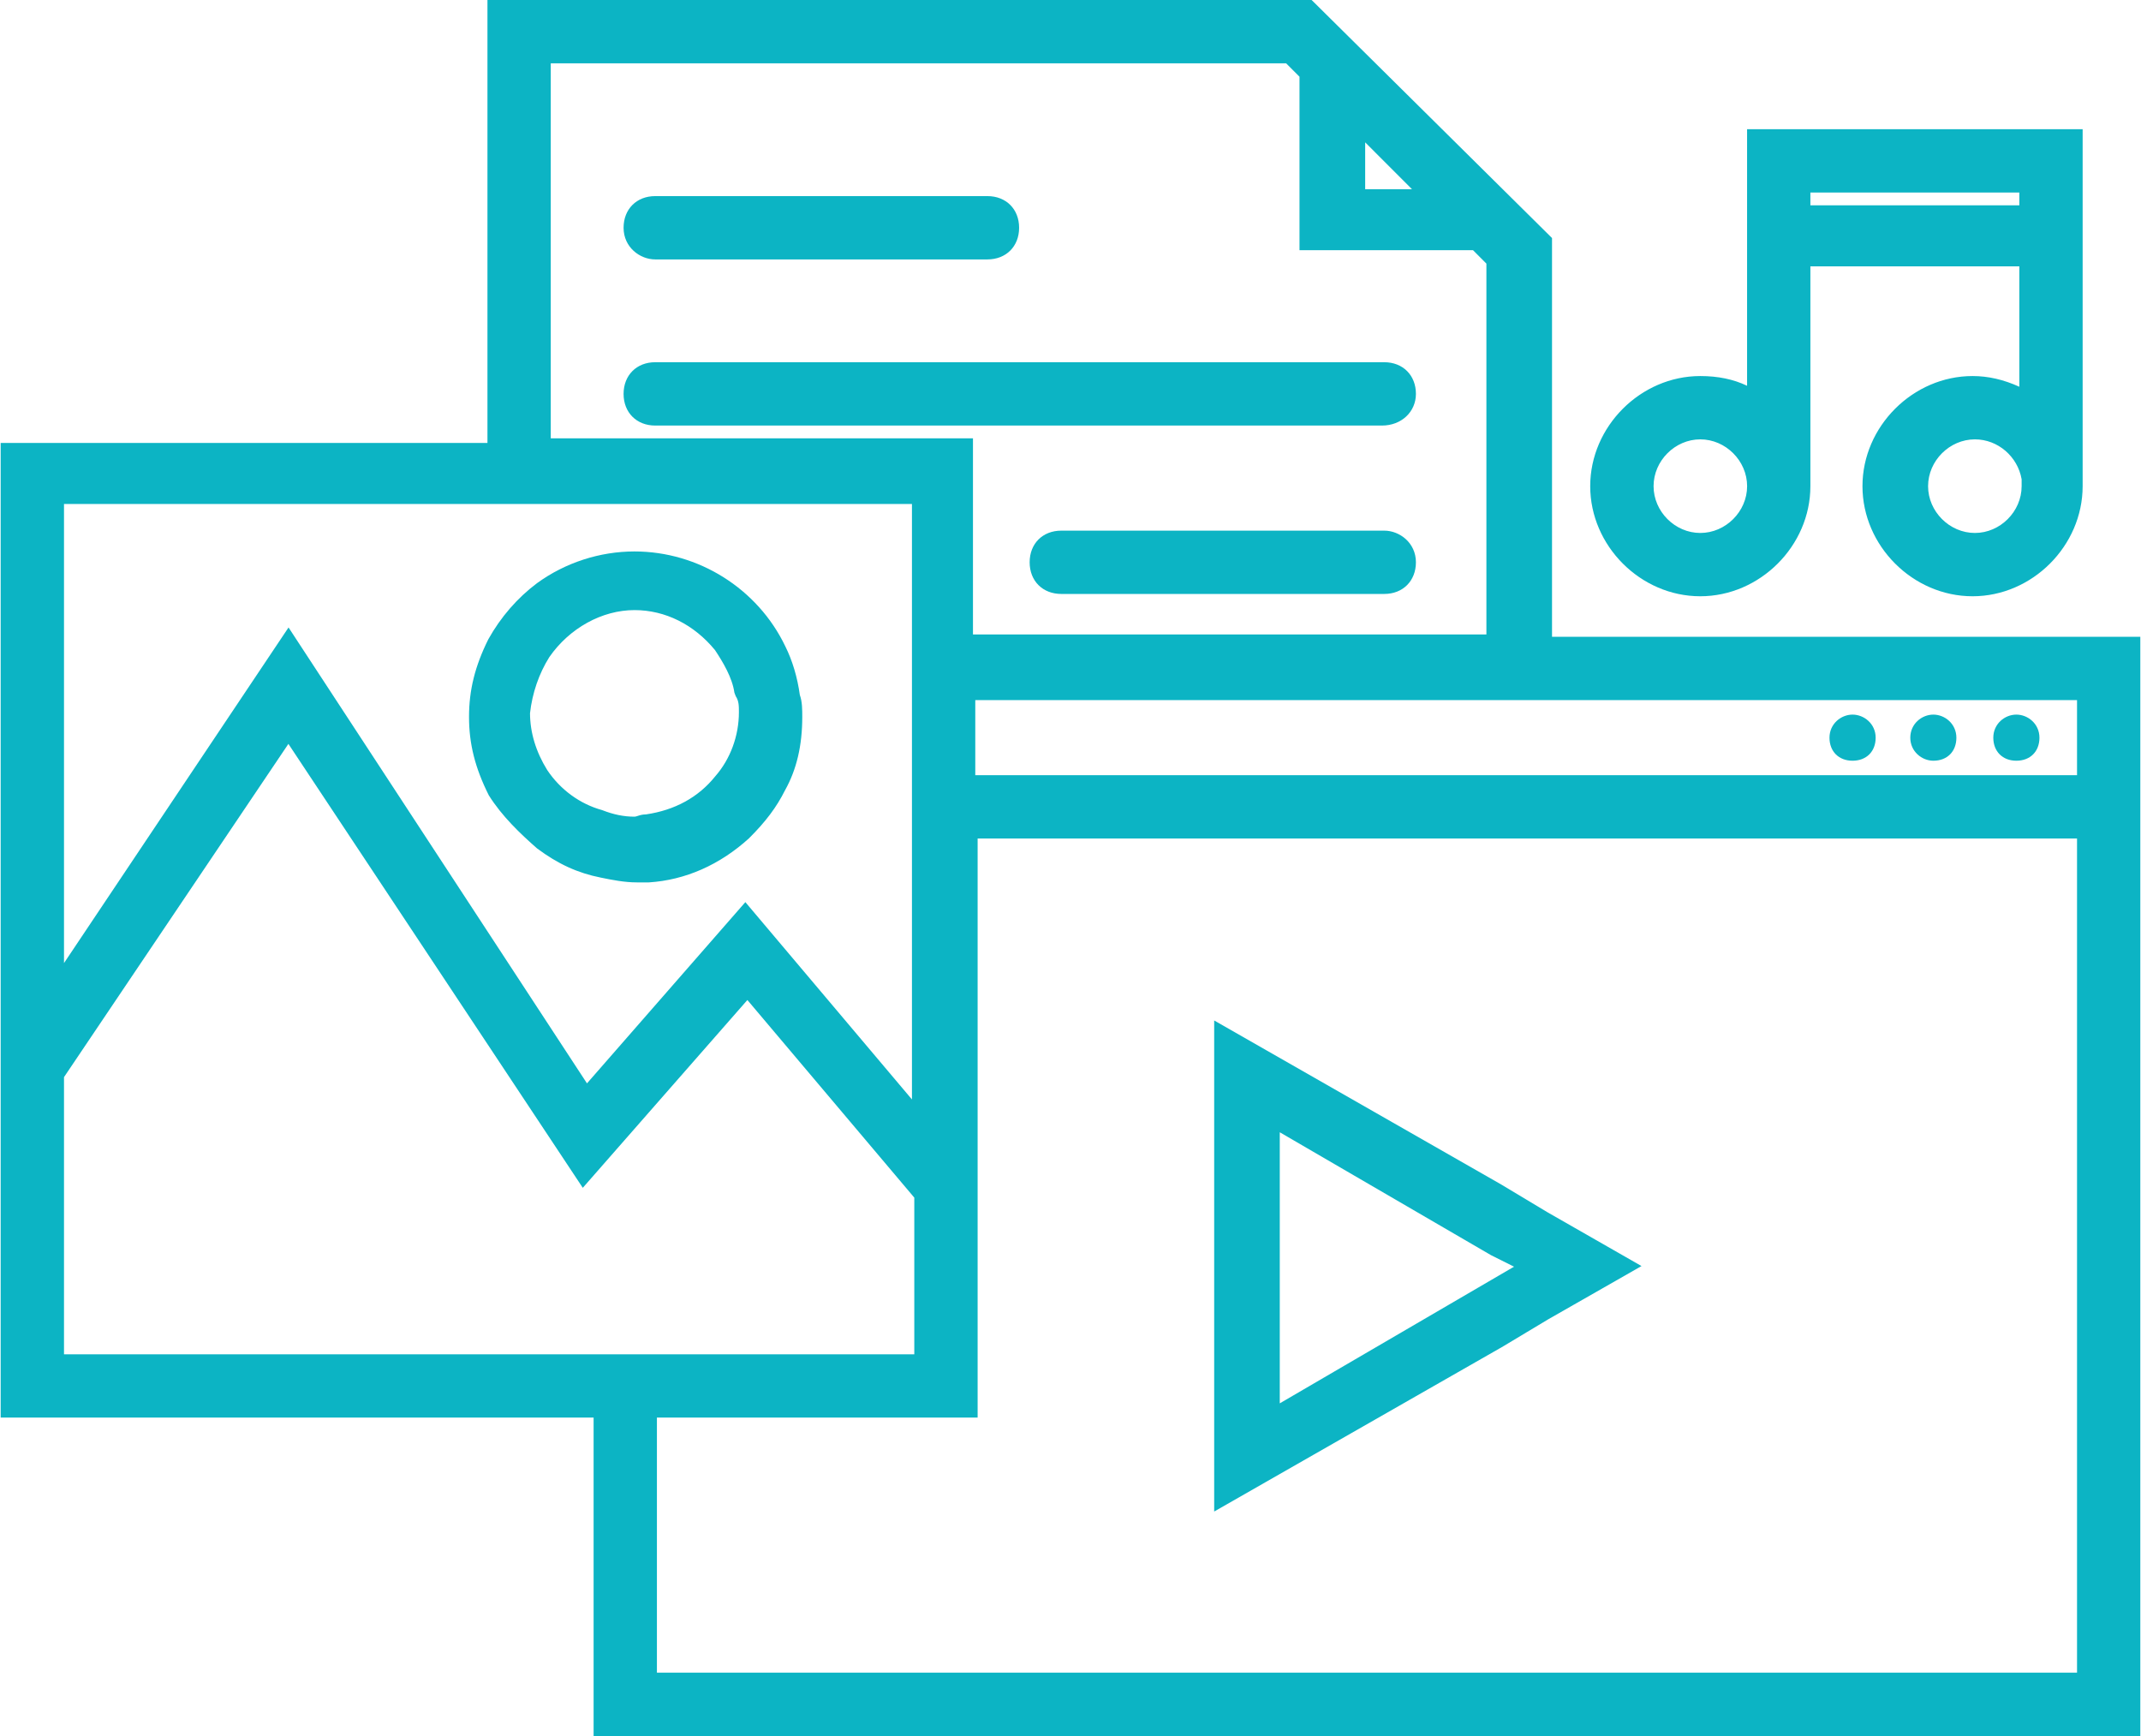 <svg xmlns="http://www.w3.org/2000/svg" xmlns:xlink="http://www.w3.org/1999/xlink" version="1.1" id="Layer_1" x="0px" y="0px" width="74px" height="60px" viewBox="0 0 74 60" style="enable-background:new 0 0 74 60;" xml:space="preserve"><g><path style="fill:#0CB4C4;" d="M69.692,26.292L69.692,26.292c0.479,0,0.798-0.319,0.798-0.796c0-0.479-0.398-0.798-0.798-0.798 s-0.797,0.318-0.797,0.798C68.896,25.972,69.216,26.292,69.692,26.292z"></path><path style="fill:#0CB4C4;" d="M66.823,26.292L66.823,26.292c0.479,0,0.796-0.319,0.796-0.796c0-0.479-0.399-0.798-0.796-0.798 c-0.399,0-0.797,0.318-0.797,0.798C66.026,25.972,66.424,26.292,66.823,26.292z"></path><g><path style="fill:#0CB4C4;" d="M53.347,22.305V8.351l-8.135-8.054H17.146v15.31H0.32v33.091h16.825h1.594h2.074v1.914v1.597v7.495 H73.68V28.684v-6.379H53.347z M46.809,4.125l1.356,1.355l1.354,1.355h-2.632V4.125H46.809z M18.739,1.892h25.837l0.636,0.638 v5.821h5.822l0.638,0.638v13.236h-18.34v-6.777H18.739V1.892z M1.915,17.122h15.23h1.594h13.077v5.184v1.594v3.189v1.596v10.127 l-6.059-7.178l-5.503,6.3L9.97,22.225l-8.055,12.04V17.122z M1.915,47.104v-9.968L9.97,25.176l10.206,15.389l5.66-6.458 l6.062,7.177v5.821H1.915z M72.086,58.106H22.408v-9.409h11.085V28.684h38.593V58.106z M72.086,27.088H53.347h-1.595h-18.34 v-3.189h18.34h1.595h18.739V27.088z"></path><path style="fill:#0CB4C4;" d="M73.977,60h-53.46V48.993H0.023V15.31h16.825V0h28.485l0.087,0.085l8.223,8.142v13.781h20.333V60z M21.11,59.406h52.272V22.602H53.05V8.475l-7.96-7.881H17.442v15.31H0.617V48.4H21.11V59.406z M72.383,58.403H22.111V48.4h11.085 V28.387h39.187V58.403z M22.705,57.81h49.084V28.981H33.79v20.012H22.705V57.81z M32.193,47.401H1.618V37.046l0.05-0.075 l8.304-12.33l10.236,15.435l5.632-6.425l6.354,7.524V47.401z M2.212,46.808h29.389v-5.416l-5.769-6.83l-5.689,6.491L9.968,25.71 L2.212,37.228V46.808z M32.113,39.623l-6.359-7.533l-5.533,6.334L9.967,22.763l-8.349,12.48V16.825h30.495V39.623z M25.762,31.179 l5.758,6.82V17.418H2.212v15.868l7.761-11.6l10.315,15.757L25.762,31.179z M72.383,27.385H33.115v-3.783h39.268V27.385z M33.709,26.792h38.08v-2.595h-38.08V26.792z M51.969,22.521H33.035v-6.777H18.442V1.595H44.7l0.809,0.812v5.648h5.648 l0.812,0.812V22.521z M33.629,21.928h17.746V9.111l-0.463-0.464h-5.997V2.652l-0.462-0.463H19.036V15.15h14.593V21.928z M50.235,7.132h-3.645V4.327l-0.5-0.5h1.094v0.253L50.235,7.132z M47.185,6.539h1.618L47.185,4.92V6.539z"></path></g><path style="fill:#0CB4C4;" d="M64.03,26.292L64.03,26.292c0.48,0,0.799-0.319,0.799-0.796c0-0.479-0.399-0.798-0.799-0.798 c-0.397,0-0.797,0.318-0.797,0.798C63.233,25.972,63.554,26.292,64.03,26.292z"></path><g><path style="fill:#0CB4C4;" d="M51.752,46.306l1.595-0.957l2.79-1.593l-2.79-1.597l-1.595-0.957l-9.489-5.422v14.752v1.194 l2.073-1.194L51.752,46.306z M43.857,38.57l7.814,4.547l1.275,0.639l-1.195,0.717l-7.815,4.545V38.57H43.857z"></path><path style="fill:#0CB4C4;" d="M41.966,52.241V35.269l9.933,5.676l1.601,0.961l3.236,1.851l-3.242,1.851l-1.589,0.953 L41.966,52.241z M42.56,36.292v14.921l1.628-0.938l7.417-4.227l1.589-0.954l2.345-1.338l-2.34-1.338l-1.6-0.961L42.56,36.292z M43.64,49.534V38.787l-0.884-0.514h1.478v0.173l7.587,4.413l1.743,0.873l-1.659,0.994L43.64,49.534z M44.233,39.133v9.369 l8.097-4.723l-0.792-0.396L44.233,39.133z"></path></g><g><path style="fill:#0CB4C4;" d="M18.739,29.083c0.64,0.477,1.275,0.796,2.074,0.955c0.398,0.081,0.798,0.162,1.197,0.162 c0.158,0,0.237,0,0.397,0c1.276-0.081,2.393-0.64,3.269-1.438c0.479-0.477,0.877-0.955,1.197-1.593 c0.399-0.717,0.558-1.515,0.558-2.393c0-0.239,0-0.479-0.081-0.717c-0.077-0.559-0.237-1.117-0.477-1.596 c-0.878-1.834-2.79-3.109-4.944-3.109c-1.196,0-2.313,0.398-3.19,1.037c-0.637,0.478-1.194,1.116-1.594,1.833 c-0.397,0.798-0.638,1.596-0.638,2.552c0,0.957,0.24,1.754,0.638,2.552C17.545,27.966,18.103,28.523,18.739,29.083z M18.739,22.544c0.718-1.037,1.915-1.755,3.19-1.755s2.313,0.638,3.03,1.516c0.317,0.479,0.639,1.036,0.717,1.594 c0.159,0.239,0.159,0.479,0.159,0.718c0,0.878-0.318,1.754-0.876,2.393c-0.638,0.797-1.516,1.275-2.631,1.434 c-0.16,0-0.241,0.079-0.399,0.079c-0.399,0-0.797-0.079-1.196-0.238c-0.877-0.241-1.595-0.799-2.073-1.516 c-0.397-0.639-0.637-1.356-0.637-2.153C18.103,23.899,18.34,23.182,18.739,22.544z"></path><path style="fill:#0CB4C4;" d="M22.418,30.497h-0.407c-0.426,0-0.843-0.083-1.244-0.165c-0.804-0.16-1.48-0.47-2.205-1.01 c-0.578-0.508-1.212-1.109-1.668-1.836c-0.477-0.953-0.683-1.781-0.683-2.709c0-0.928,0.206-1.756,0.668-2.684 c0.426-0.764,1.005-1.431,1.683-1.938c0.973-0.708,2.168-1.096,3.368-1.096c2.213,0,4.259,1.287,5.212,3.278 c0.244,0.487,0.419,1.071,0.503,1.683c0.084,0.229,0.084,0.51,0.084,0.757c0,0.988-0.194,1.818-0.596,2.537 c-0.292,0.583-0.666,1.083-1.246,1.66c-1.011,0.919-2.203,1.443-3.459,1.523L22.418,30.497z M21.93,19.651 c-1.075,0-2.146,0.348-3.016,0.98c-0.607,0.456-1.131,1.057-1.51,1.737c-0.412,0.83-0.6,1.576-0.6,2.407 c0,0.832,0.188,1.578,0.606,2.419c0.4,0.637,0.997,1.201,1.524,1.664c0.631,0.47,1.234,0.748,1.936,0.887 c0.403,0.082,0.774,0.156,1.14,0.156h0.388c1.117-0.074,2.181-0.544,3.078-1.36c0.523-0.52,0.864-0.973,1.132-1.507 c0.356-0.64,0.526-1.375,0.526-2.26c0-0.221,0-0.429-0.065-0.621c-0.089-0.604-0.244-1.124-0.461-1.558 C25.751,20.806,23.915,19.651,21.93,19.651z M21.93,28.82c-0.435,0-0.873-0.087-1.306-0.259c-0.876-0.238-1.672-0.82-2.21-1.626 c-0.459-0.736-0.688-1.513-0.688-2.318c0.088-0.815,0.351-1.575,0.762-2.23c0.811-1.173,2.126-1.894,3.441-1.894 c1.246,0,2.403,0.577,3.26,1.624c0.315,0.472,0.667,1.063,0.771,1.678c0.172,0.294,0.172,0.585,0.172,0.823 c0,0.954-0.347,1.897-0.95,2.588c-0.675,0.845-1.624,1.364-2.813,1.533c-0.072,0.003-0.098,0.011-0.148,0.028 C22.151,28.789,22.056,28.82,21.93,28.82z M21.93,21.086c-1.123,0-2.251,0.624-2.945,1.627c-0.357,0.569-0.589,1.242-0.666,1.937 c0.002,0.66,0.201,1.331,0.594,1.963c0.454,0.68,1.131,1.175,1.899,1.386c0.398,0.156,0.754,0.227,1.118,0.227 c0.029,0,0.056-0.008,0.106-0.024c0.069-0.023,0.165-0.055,0.293-0.055c0.991-0.144,1.813-0.59,2.398-1.323 c0.519-0.594,0.812-1.395,0.812-2.208c0-0.217,0-0.389-0.109-0.554l-0.047-0.123c-0.073-0.519-0.397-1.059-0.671-1.471 C23.989,21.586,22.994,21.086,21.93,21.086z"></path></g><g><path style="fill:#0CB4C4;" d="M47.844,18.637H36.683c-0.481,0-0.798,0.319-0.798,0.797c0,0.479,0.316,0.797,0.798,0.797h11.161 c0.479,0,0.798-0.318,0.798-0.797C48.642,18.956,48.242,18.637,47.844,18.637z"></path><path style="fill:#0CB4C4;" d="M47.844,20.528H36.683c-0.646,0-1.095-0.45-1.095-1.094c0-0.644,0.449-1.094,1.095-1.094h11.161 c0.527,0,1.095,0.418,1.095,1.094C48.938,20.079,48.488,20.528,47.844,20.528z M36.683,18.934c-0.313,0-0.501,0.188-0.501,0.5 c0,0.313,0.188,0.5,0.501,0.5h11.161c0.313,0,0.501-0.187,0.501-0.5c0-0.309-0.261-0.5-0.501-0.5H36.683z"></path></g><g><path style="fill:#0CB4C4;" d="M22.646,8.669h11.483c0.48,0,0.798-0.319,0.798-0.797s-0.317-0.797-0.798-0.797H22.646 c-0.477,0-0.796,0.318-0.796,0.797S22.248,8.669,22.646,8.669z"></path><path style="fill:#0CB4C4;" d="M34.129,8.966H22.646c-0.525,0-1.093-0.418-1.093-1.094c0-0.645,0.45-1.094,1.093-1.094h11.483 c0.645,0,1.095,0.449,1.095,1.094S34.773,8.966,34.129,8.966z M22.646,7.372c-0.313,0-0.499,0.188-0.499,0.5 c0,0.309,0.26,0.5,0.499,0.5h11.483c0.313,0,0.502-0.187,0.502-0.5c0-0.313-0.188-0.5-0.502-0.5H22.646z"></path></g><g><path style="fill:#0CB4C4;" d="M48.642,13.614c0-0.479-0.318-0.798-0.798-0.798H22.646c-0.477,0-0.796,0.319-0.796,0.798 c0,0.479,0.319,0.797,0.796,0.797h25.12C48.242,14.411,48.642,14.092,48.642,13.614z"></path><path style="fill:#0CB4C4;" d="M47.766,14.708h-25.12c-0.643,0-1.093-0.45-1.093-1.094c0-0.645,0.45-1.095,1.093-1.095h25.198 c0.645,0,1.095,0.45,1.095,1.095C48.938,14.237,48.435,14.708,47.766,14.708z M22.646,13.113c-0.313,0-0.499,0.188-0.499,0.501 c0,0.313,0.187,0.5,0.499,0.5h25.12c0.288,0,0.579-0.172,0.579-0.5c0-0.313-0.188-0.501-0.501-0.501H22.646z"></path></g><g><path style="fill:#0CB4C4;" d="M58.768,20.311c1.914,0,3.509-1.595,3.509-3.508V8.909h7.815v4.944 c-0.559-0.32-1.196-0.559-1.914-0.559c-1.913,0-3.508,1.595-3.508,3.509c0,1.914,1.595,3.508,3.508,3.508 c1.914,0,3.509-1.595,3.509-3.508c0-0.08,0-0.16,0-0.239V4.762H60.682v9.091c-0.558-0.399-1.194-0.559-1.914-0.559 c-1.912,0-3.507,1.595-3.507,3.509C55.261,18.716,56.855,20.311,58.768,20.311z M68.259,18.716c-1.039,0-1.915-0.877-1.915-1.914 c0-1.036,0.876-1.914,1.915-1.914c0.957,0,1.753,0.718,1.912,1.675v0.239l0,0C70.171,17.839,69.293,18.716,68.259,18.716z M62.276,6.357h7.815v1.037h-7.815V6.357z M58.768,14.889c1.038,0,1.914,0.878,1.914,1.914c0,1.037-0.876,1.914-1.914,1.914 c-1.034,0-1.912-0.877-1.912-1.914C56.855,15.767,57.733,14.889,58.768,14.889z"></path><path style="fill:#0CB4C4;" d="M68.178,20.608c-2.063,0-3.805-1.742-3.805-3.805c0-2.063,1.742-3.806,3.805-3.806 c0.539,0,1.072,0.122,1.617,0.37V9.206h-7.222v7.597c0,2.063-1.742,3.805-3.806,3.805c-2.063,0-3.804-1.742-3.804-3.805 c0-2.063,1.741-3.806,3.804-3.806c0.613,0,1.146,0.11,1.618,0.336V4.465h11.598v12.337C71.983,18.866,70.241,20.608,68.178,20.608 z M68.178,13.591c-1.74,0-3.211,1.471-3.211,3.212c0,1.741,1.471,3.212,3.211,3.212c1.741,0,3.212-1.471,3.212-3.212V5.059H60.979 v9.372l-0.47-0.336c-0.473-0.339-1.042-0.504-1.741-0.504c-1.74,0-3.21,1.471-3.21,3.212c0,1.741,1.47,3.212,3.21,3.212 c1.741,0,3.212-1.471,3.212-3.212V8.612h8.409v5.753l-0.444-0.255C69.334,13.761,68.756,13.591,68.178,13.591z M68.259,19.013 c-1.199,0-2.211-1.012-2.211-2.21s1.012-2.211,2.211-2.211c1.093,0,2.02,0.809,2.205,1.923l0.004,0.288 C70.468,18.001,69.457,19.013,68.259,19.013z M68.259,15.185c-0.877,0-1.618,0.741-1.618,1.618c0,0.876,0.741,1.617,1.618,1.617 c0.876,0,1.615-0.741,1.615-1.617v-0.239C69.74,15.786,69.06,15.185,68.259,15.185z M58.768,19.013 c-1.198,0-2.209-1.012-2.209-2.21s1.011-2.211,2.209-2.211c1.199,0,2.211,1.012,2.211,2.211S59.967,19.013,58.768,19.013z M58.768,15.185c-0.876,0-1.615,0.741-1.615,1.618c0,0.876,0.739,1.617,1.615,1.617c0.877,0,1.618-0.741,1.618-1.617 C60.386,15.926,59.645,15.185,58.768,15.185z M70.389,7.69h-8.409V6.06h8.409V7.69z M62.573,7.097h7.222V6.654h-7.222V7.097z"></path></g></g></svg>